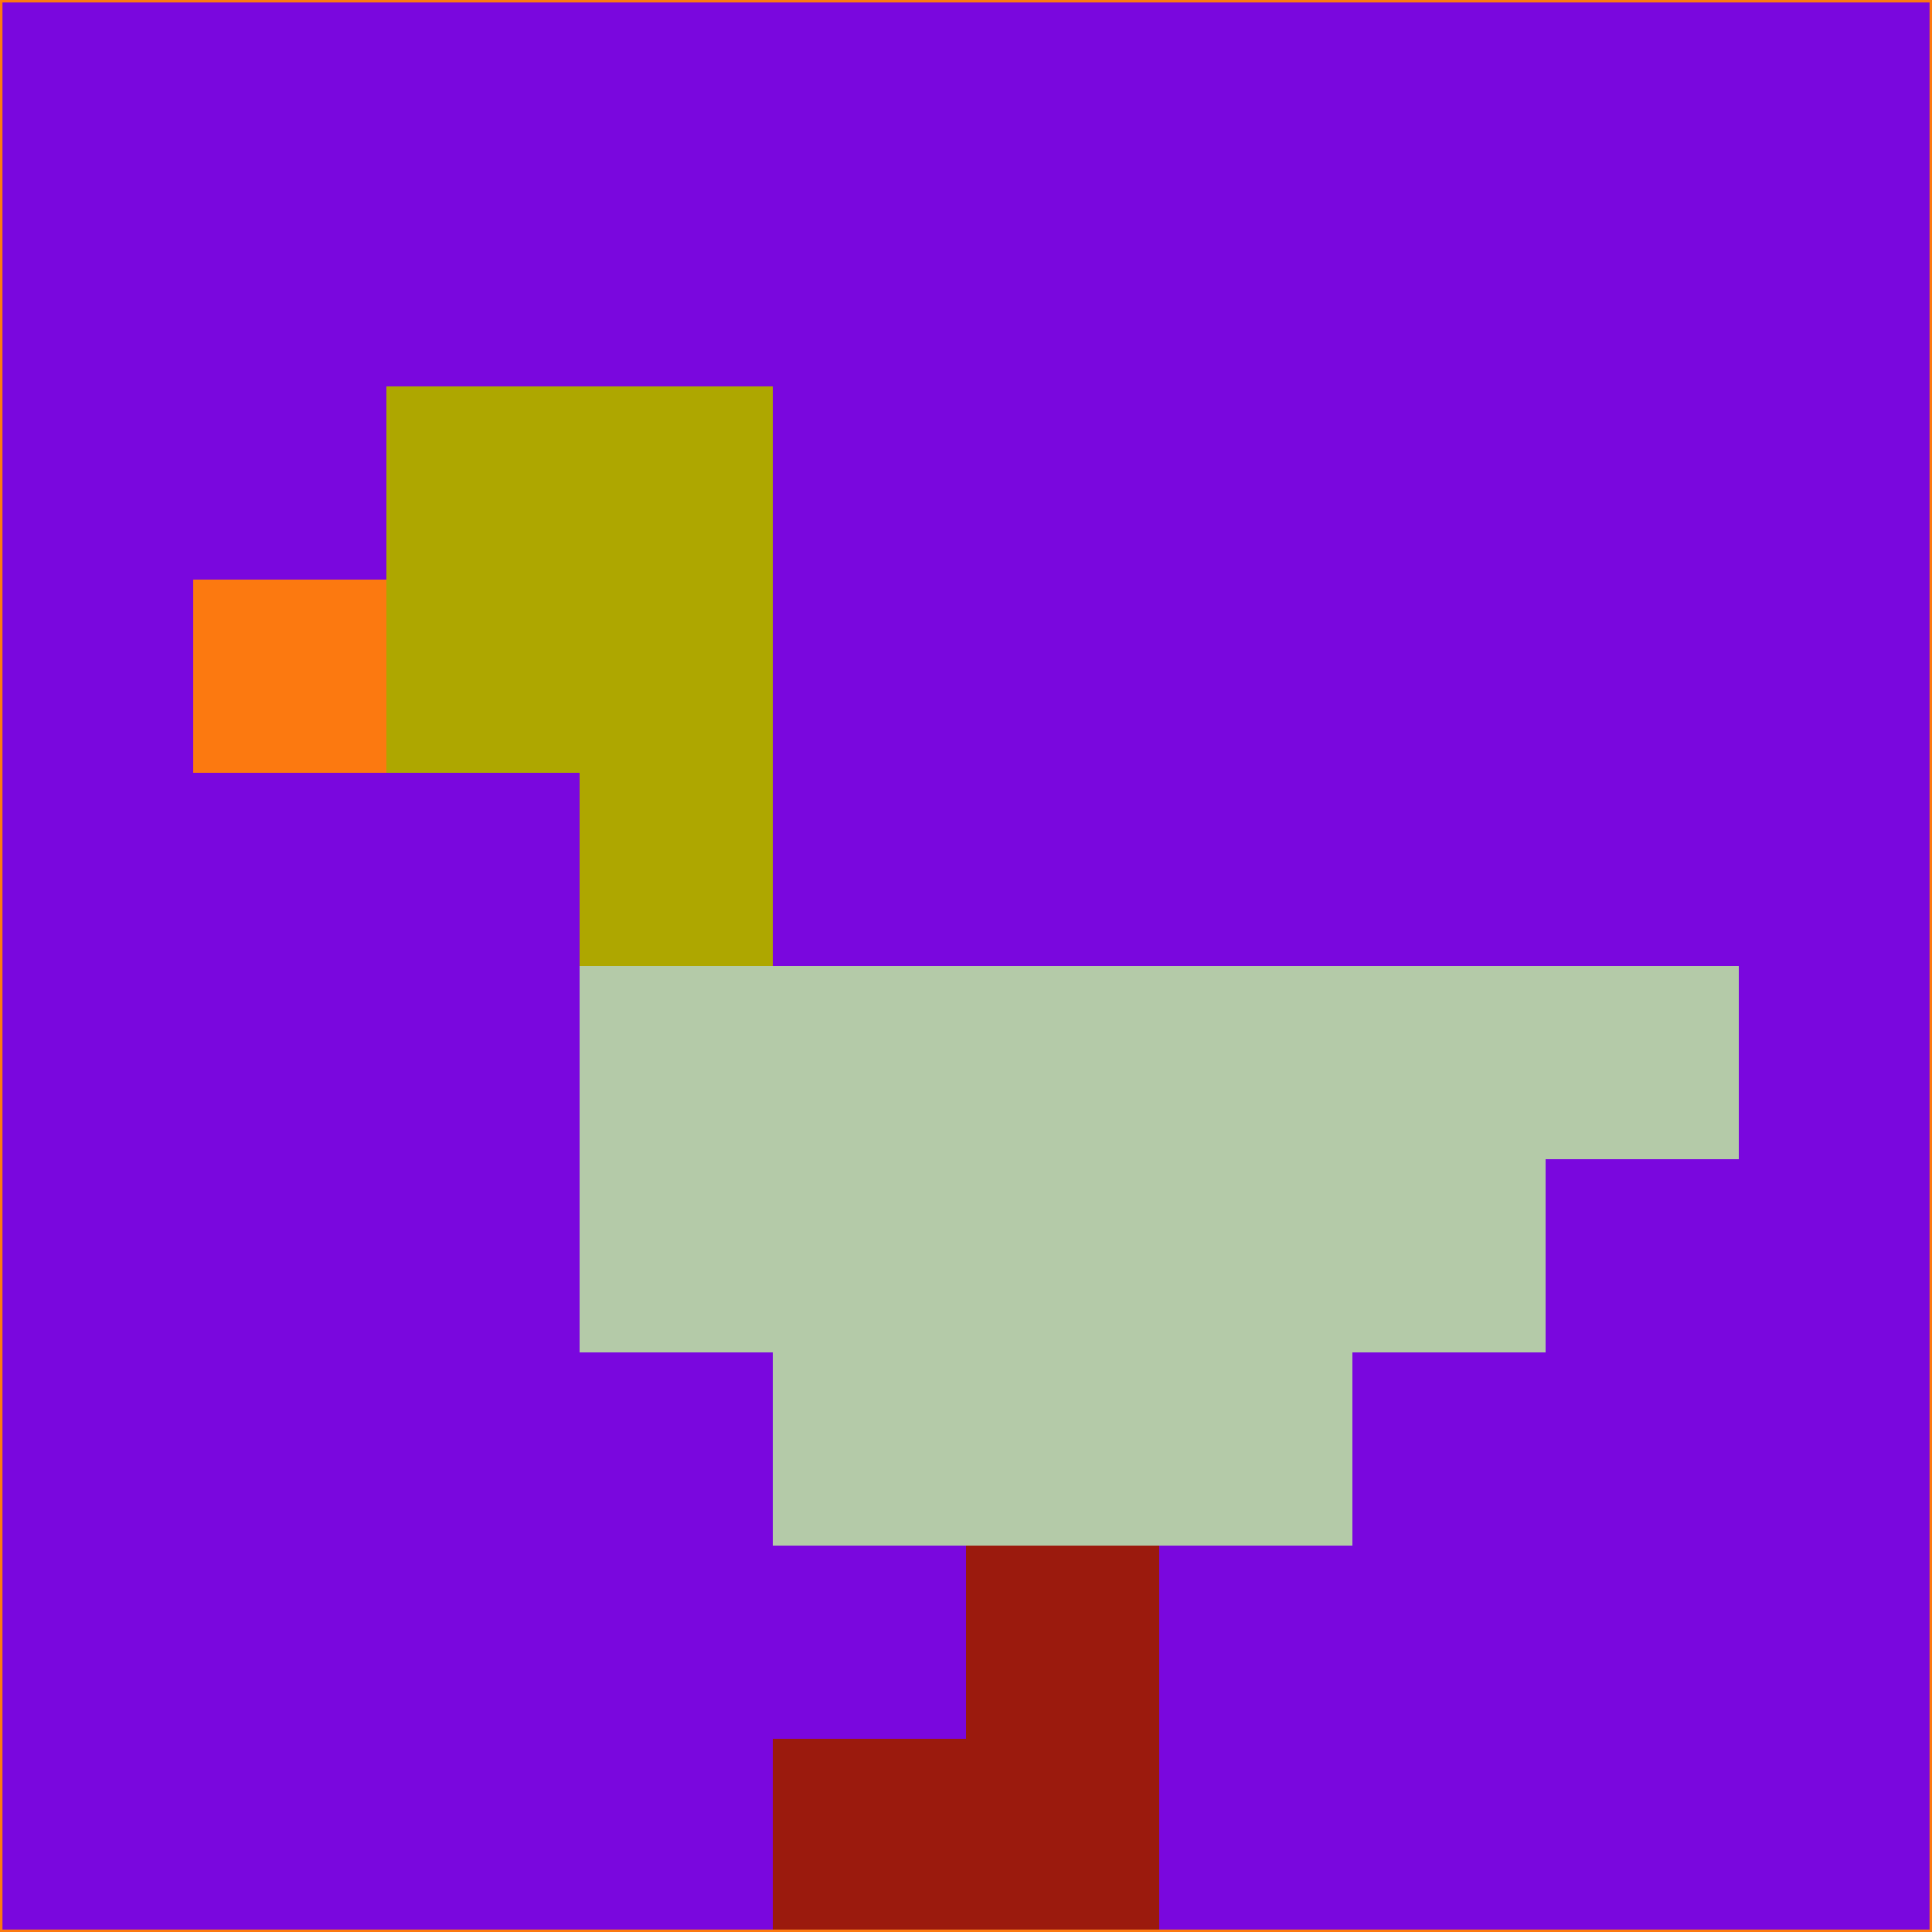 <svg xmlns="http://www.w3.org/2000/svg" version="1.1" width="785" height="785">
  <title>'goose-pfp-694263' by Dmitri Cherniak (Cyberpunk Edition)</title>
  <desc>
    seed=464599
    backgroundColor=#7a07de
    padding=20
    innerPadding=0
    timeout=500
    dimension=1
    border=false
    Save=function(){return n.handleSave()}
    frame=12

    Rendered at 2024-09-15T22:37:01.057Z
    Generated in 1ms
    Modified for Cyberpunk theme with new color scheme
  </desc>
  <defs/>
  <rect width="100%" height="100%" fill="#7a07de"/>
  <g>
    <g id="0-0">
      <rect x="0" y="0" height="785" width="785" fill="#7a07de"/>
      <g>
        <!-- Neon blue -->
        <rect id="0-0-2-2-2-2" x="157" y="157" width="157" height="157" fill="#aea700"/>
        <rect id="0-0-3-2-1-4" x="235.5" y="157" width="78.5" height="314" fill="#aea700"/>
        <!-- Electric purple -->
        <rect id="0-0-4-5-5-1" x="314" y="392.5" width="392.5" height="78.5" fill="#b4caa8"/>
        <rect id="0-0-3-5-5-2" x="235.5" y="392.5" width="392.5" height="157" fill="#b4caa8"/>
        <rect id="0-0-4-5-3-3" x="314" y="392.5" width="235.5" height="235.5" fill="#b4caa8"/>
        <!-- Neon pink -->
        <rect id="0-0-1-3-1-1" x="78.5" y="235.5" width="78.5" height="78.5" fill="#fc7910"/>
        <!-- Cyber yellow -->
        <rect id="0-0-5-8-1-2" x="392.5" y="628" width="78.5" height="157" fill="#9b1a0d"/>
        <rect id="0-0-4-9-2-1" x="314" y="706.5" width="157" height="78.5" fill="#9b1a0d"/>
      </g>
      <rect x="0" y="0" stroke="#fc7910" stroke-width="2" height="785" width="785" fill="none"/>
    </g>
  </g>
  <script xmlns=""/>
</svg>